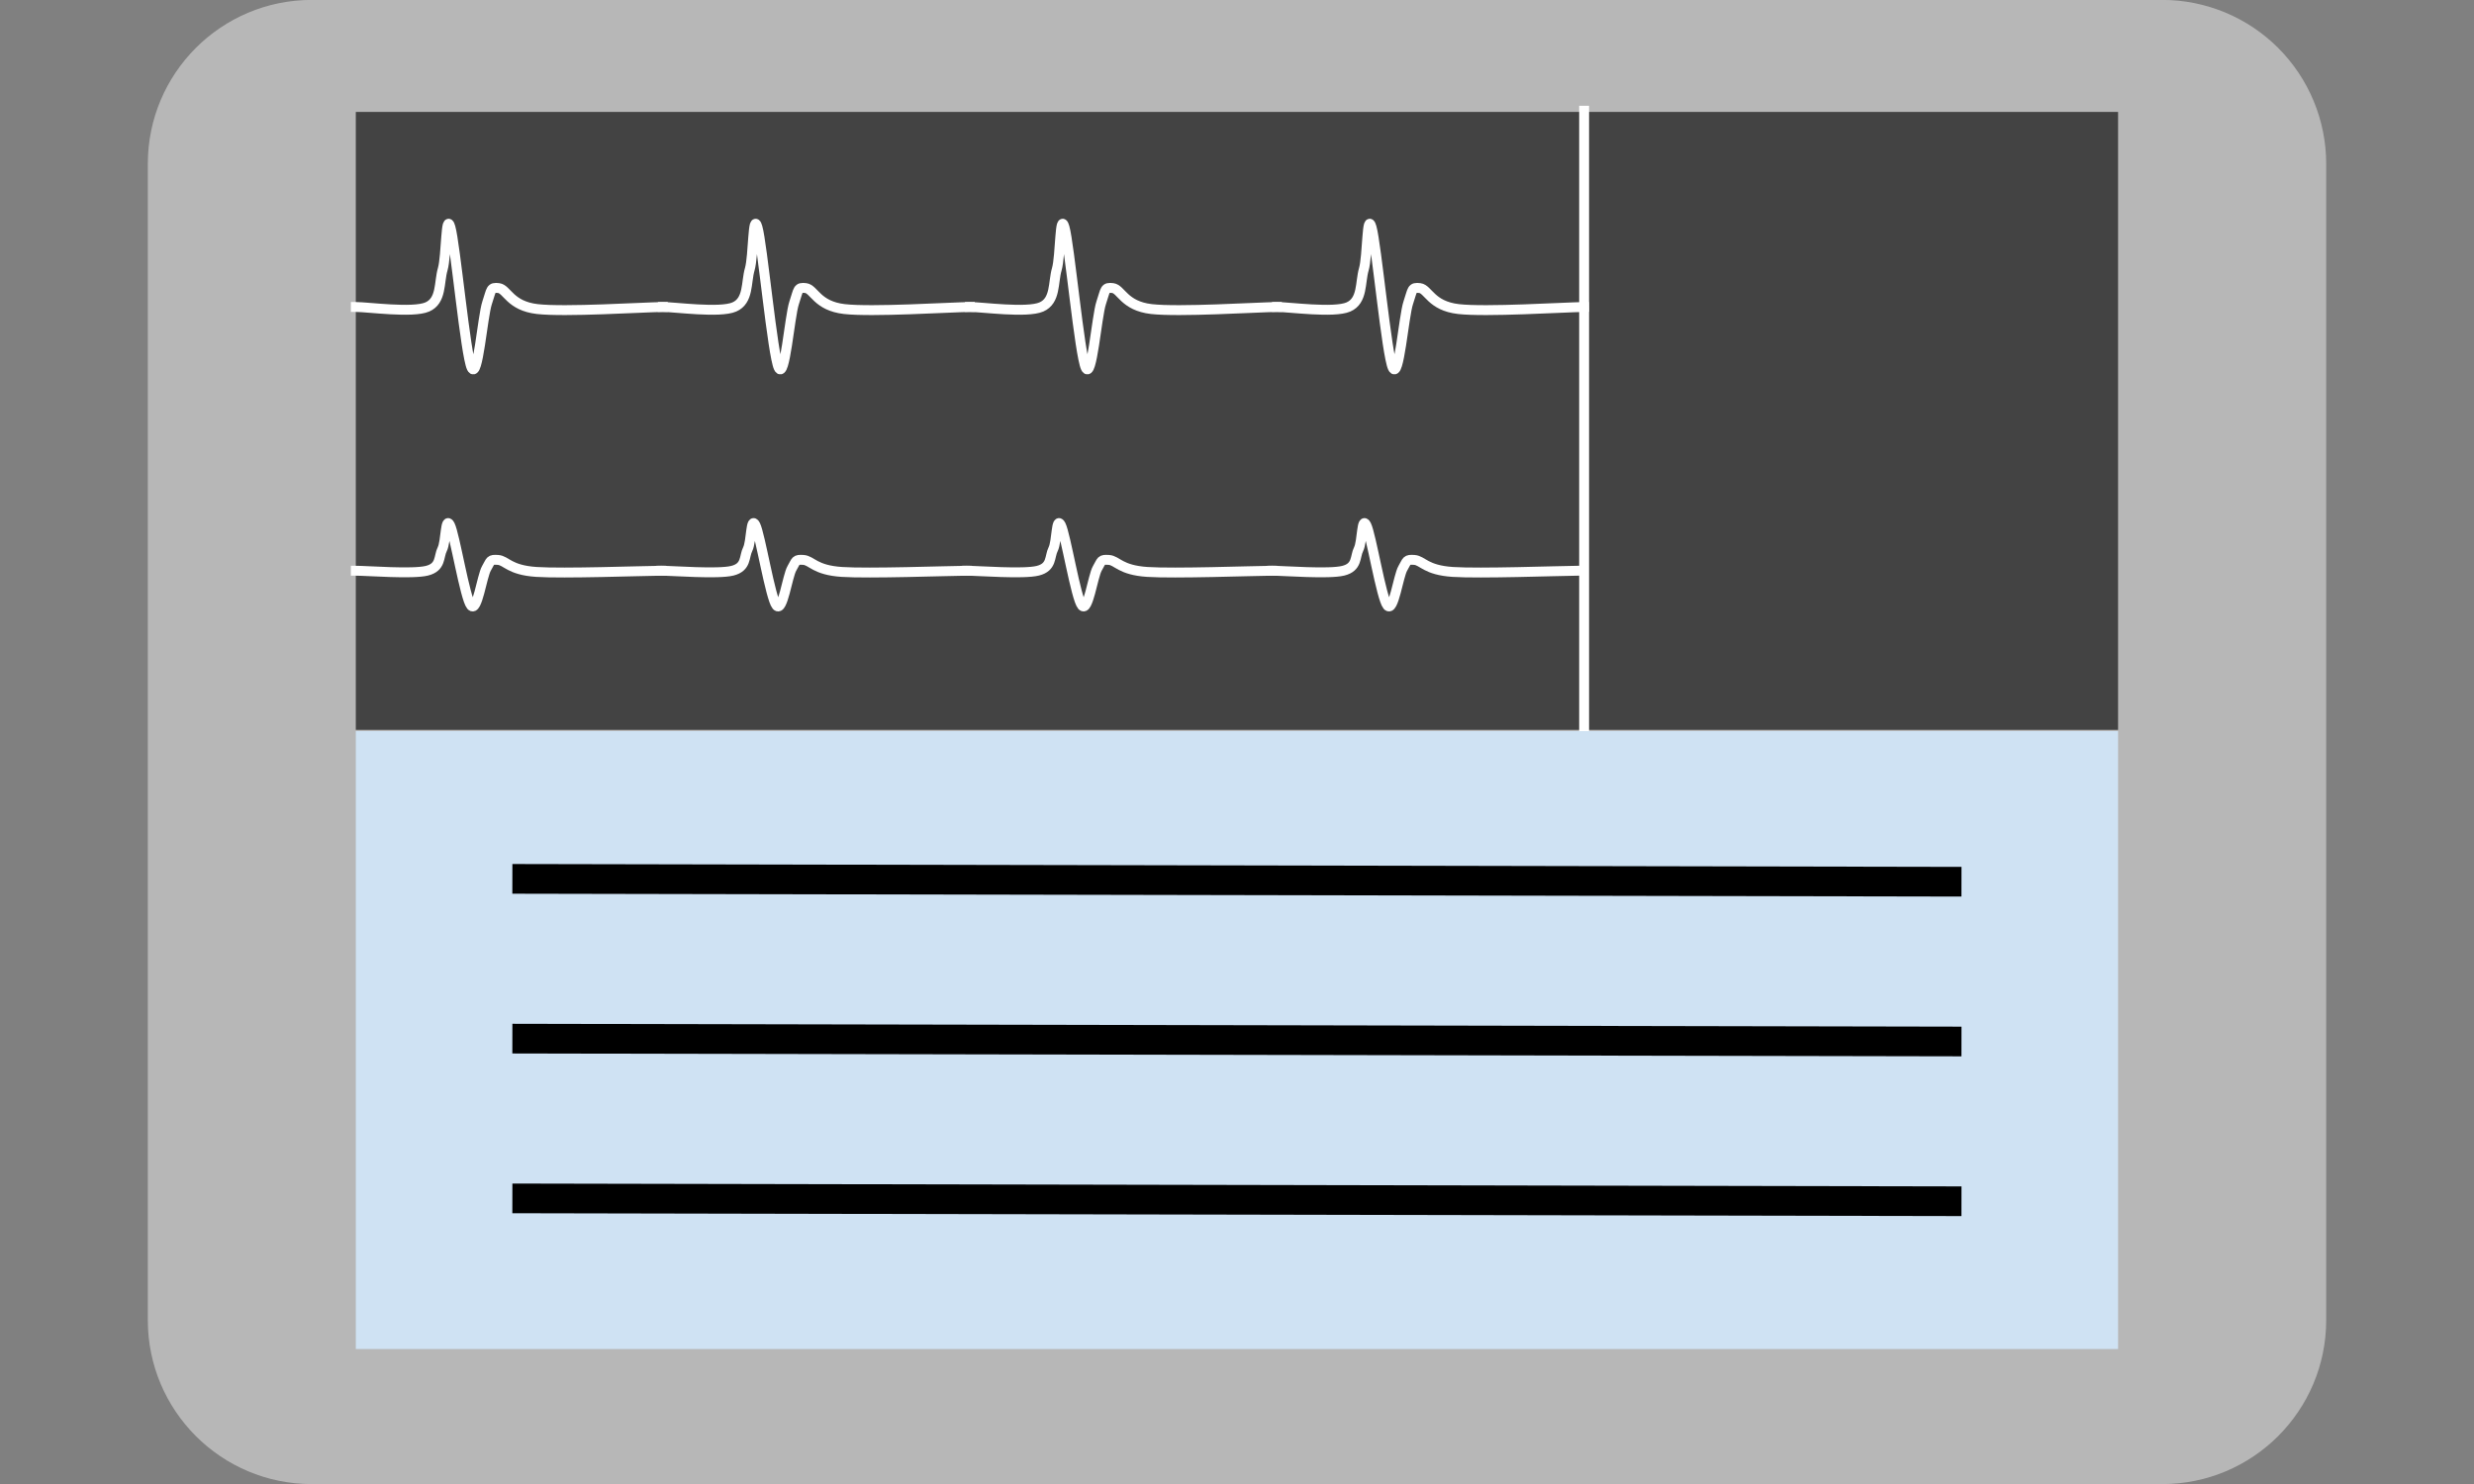 <svg version="1.1" viewBox="0.0 0.0 250.0 150.0" fill="none" stroke="none" stroke-linecap="square" stroke-miterlimit="10" xmlns:xlink="http://www.w3.org/1999/xlink" xmlns="http://www.w3.org/2000/svg"><rect x="0.0" y="0.0" width="250.0" height="150.0" fill="#808080" stroke="none"/><clipPath id="p.0"><path d="m0 0l250.0 0l0 150.0l-250.0 0l0 -150.0z" clip-rule="nonzero"/></clipPath><g clip-path="url(#p.0)"><path fill="#000000" fill-opacity="0.0" d="m0 0l250.0 0l0 150.0l-250.0 0z" fill-rule="evenodd"/><path fill="#b7b7b7" d="m14.937 16.56l0 0c0 -9.15 7.418 -16.568 16.568 -16.568l186.991 0c4.394 0 8.608 1.746 11.715 4.853c3.107 3.107 4.853 7.321 4.853 11.715l0 116.88c0 9.15 -7.418 16.568 -16.568 16.568l-186.991 0c-9.15 0 -16.568 -7.418 -16.568 -16.568z" fill-rule="evenodd"/><path fill="#434343" d="m35.955 11.314l178.079 0l0 62.457l-178.079 0z" fill-rule="evenodd"/><path fill="#000000" fill-opacity="0.0" d="m35.954 31.029c1.204 0 5.758 0.636 7.222 0c1.464 -0.636 1.171 -2.474 1.561 -3.817c0.39 -1.343 0.293 -5.901 0.781 -4.24c0.488 1.661 1.527 12.933 2.145 14.205c0.618 1.272 1.106 -5.23 1.561 -6.573c0.456 -1.343 0.326 -1.591 1.172 -1.485c0.846 0.106 1.138 1.803 3.903 2.121c2.764 0.318 10.57 -0.176 12.684 -0.211" fill-rule="evenodd"/><path stroke="#ffffff" stroke-width="1.0" stroke-linejoin="round" stroke-linecap="butt" d="m35.954 31.029c1.204 0 5.758 0.636 7.222 0c1.464 -0.636 1.171 -2.474 1.561 -3.817c0.39 -1.343 0.293 -5.901 0.781 -4.24c0.488 1.661 1.527 12.933 2.145 14.205c0.618 1.272 1.106 -5.23 1.561 -6.573c0.456 -1.343 0.326 -1.591 1.172 -1.485c0.846 0.106 1.138 1.803 3.903 2.121c2.764 0.318 10.57 -0.176 12.684 -0.211" fill-rule="evenodd"/><path fill="#000000" fill-opacity="0.0" d="m66.981 31.029c1.204 0 5.758 0.636 7.222 0c1.464 -0.636 1.171 -2.474 1.561 -3.817c0.39 -1.343 0.293 -5.901 0.781 -4.24c0.488 1.661 1.527 12.933 2.145 14.205c0.618 1.272 1.106 -5.23 1.561 -6.573c0.455 -1.343 0.326 -1.591 1.172 -1.485c0.846 0.106 1.138 1.803 3.903 2.121c2.764 0.318 10.57 -0.176 12.684 -0.211" fill-rule="evenodd"/><path stroke="#ffffff" stroke-width="1.0" stroke-linejoin="round" stroke-linecap="butt" d="m66.981 31.029c1.204 0 5.758 0.636 7.222 0c1.464 -0.636 1.171 -2.474 1.561 -3.817c0.39 -1.343 0.293 -5.901 0.781 -4.24c0.488 1.661 1.527 12.933 2.145 14.205c0.618 1.272 1.106 -5.23 1.561 -6.573c0.455 -1.343 0.326 -1.591 1.172 -1.485c0.846 0.106 1.138 1.803 3.903 2.121c2.764 0.318 10.57 -0.176 12.684 -0.211" fill-rule="evenodd"/><path fill="#000000" fill-opacity="0.0" d="m98.008 31.029c1.204 0 5.758 0.636 7.222 0c1.464 -0.636 1.171 -2.474 1.561 -3.817c0.39 -1.343 0.293 -5.901 0.781 -4.24c0.488 1.661 1.527 12.933 2.145 14.205c0.618 1.272 1.106 -5.23 1.561 -6.573c0.455 -1.343 0.326 -1.591 1.172 -1.485c0.846 0.106 1.138 1.803 3.903 2.121c2.764 0.318 10.57 -0.176 12.684 -0.211" fill-rule="evenodd"/><path stroke="#ffffff" stroke-width="1.0" stroke-linejoin="round" stroke-linecap="butt" d="m98.008 31.029c1.204 0 5.758 0.636 7.222 0c1.464 -0.636 1.171 -2.474 1.561 -3.817c0.39 -1.343 0.293 -5.901 0.781 -4.24c0.488 1.661 1.527 12.933 2.145 14.205c0.618 1.272 1.106 -5.23 1.561 -6.573c0.455 -1.343 0.326 -1.591 1.172 -1.485c0.846 0.106 1.138 1.803 3.903 2.121c2.764 0.318 10.57 -0.176 12.684 -0.211" fill-rule="evenodd"/><path fill="#000000" fill-opacity="0.0" d="m129.035 31.029c1.204 0 5.758 0.636 7.222 0c1.464 -0.636 1.171 -2.474 1.561 -3.817c0.39 -1.343 0.293 -5.901 0.781 -4.24c0.488 1.661 1.527 12.933 2.145 14.205c0.618 1.272 1.106 -5.23 1.561 -6.573c0.456 -1.343 0.326 -1.591 1.172 -1.485c0.846 0.106 1.138 1.803 3.903 2.121c2.764 0.318 10.57 -0.176 12.684 -0.211" fill-rule="evenodd"/><path stroke="#ffffff" stroke-width="1.0" stroke-linejoin="round" stroke-linecap="butt" d="m129.035 31.029c1.204 0 5.758 0.636 7.222 0c1.464 -0.636 1.171 -2.474 1.561 -3.817c0.39 -1.343 0.293 -5.901 0.781 -4.24c0.488 1.661 1.527 12.933 2.145 14.205c0.618 1.272 1.106 -5.23 1.561 -6.573c0.456 -1.343 0.326 -1.591 1.172 -1.485c0.846 0.106 1.138 1.803 3.903 2.121c2.764 0.318 10.57 -0.176 12.684 -0.211" fill-rule="evenodd"/><path fill="#000000" fill-opacity="0.0" d="m35.956 57.689c1.197 0 5.728 0.364 7.184 0c1.456 -0.364 1.165 -1.417 1.553 -2.186c0.388 -0.769 0.291 -3.38 0.777 -2.429c0.485 0.951 1.519 7.408 2.134 8.136c0.614 0.729 1.1 -2.996 1.553 -3.765c0.453 -0.769 0.324 -0.911 1.166 -0.85c0.841 0.061 1.132 1.033 3.883 1.215c2.75 0.182 10.515 -0.101 12.618 -0.121" fill-rule="evenodd"/><path stroke="#ffffff" stroke-width="1.0" stroke-linejoin="round" stroke-linecap="butt" d="m35.956 57.689c1.197 0 5.728 0.364 7.184 0c1.456 -0.364 1.165 -1.417 1.553 -2.186c0.388 -0.769 0.291 -3.38 0.777 -2.429c0.485 0.951 1.519 7.408 2.134 8.136c0.614 0.729 1.1 -2.996 1.553 -3.765c0.453 -0.769 0.324 -0.911 1.166 -0.85c0.841 0.061 1.132 1.033 3.883 1.215c2.75 0.182 10.515 -0.101 12.618 -0.121" fill-rule="evenodd"/><path fill="#000000" fill-opacity="0.0" d="m66.821 57.689c1.197 0 5.728 0.364 7.184 0c1.456 -0.364 1.165 -1.417 1.553 -2.186c0.388 -0.769 0.291 -3.38 0.777 -2.429c0.485 0.951 1.519 7.408 2.134 8.136c0.614 0.729 1.1 -2.996 1.553 -3.765c0.453 -0.769 0.324 -0.911 1.166 -0.85c0.841 0.061 1.132 1.033 3.883 1.215c2.75 0.182 10.515 -0.101 12.618 -0.121" fill-rule="evenodd"/><path stroke="#ffffff" stroke-width="1.0" stroke-linejoin="round" stroke-linecap="butt" d="m66.821 57.689c1.197 0 5.728 0.364 7.184 0c1.456 -0.364 1.165 -1.417 1.553 -2.186c0.388 -0.769 0.291 -3.38 0.777 -2.429c0.485 0.951 1.519 7.408 2.134 8.136c0.614 0.729 1.1 -2.996 1.553 -3.765c0.453 -0.769 0.324 -0.911 1.166 -0.85c0.841 0.061 1.132 1.033 3.883 1.215c2.75 0.182 10.515 -0.101 12.618 -0.121" fill-rule="evenodd"/><path fill="#000000" fill-opacity="0.0" d="m97.687 57.689c1.197 0 5.728 0.364 7.184 0c1.456 -0.364 1.165 -1.417 1.553 -2.186c0.388 -0.769 0.291 -3.38 0.777 -2.429c0.485 0.951 1.519 7.408 2.134 8.136c0.614 0.729 1.1 -2.996 1.553 -3.765c0.453 -0.769 0.324 -0.911 1.166 -0.85c0.841 0.061 1.132 1.033 3.883 1.215c2.75 0.182 10.515 -0.101 12.618 -0.121" fill-rule="evenodd"/><path stroke="#ffffff" stroke-width="1.0" stroke-linejoin="round" stroke-linecap="butt" d="m97.687 57.689c1.197 0 5.728 0.364 7.184 0c1.456 -0.364 1.165 -1.417 1.553 -2.186c0.388 -0.769 0.291 -3.38 0.777 -2.429c0.485 0.951 1.519 7.408 2.134 8.136c0.614 0.729 1.1 -2.996 1.553 -3.765c0.453 -0.769 0.324 -0.911 1.166 -0.85c0.841 0.061 1.132 1.033 3.883 1.215c2.75 0.182 10.515 -0.101 12.618 -0.121" fill-rule="evenodd"/><path fill="#000000" fill-opacity="0.0" d="m128.553 57.689c1.197 0 5.728 0.364 7.184 0c1.456 -0.364 1.165 -1.417 1.553 -2.186c0.388 -0.769 0.291 -3.38 0.777 -2.429c0.485 0.951 1.519 7.408 2.134 8.136c0.614 0.729 1.1 -2.996 1.553 -3.765c0.453 -0.769 0.324 -0.911 1.166 -0.85c0.841 0.061 1.132 1.033 3.883 1.215c2.75 0.182 10.515 -0.101 12.618 -0.121" fill-rule="evenodd"/><path stroke="#ffffff" stroke-width="1.0" stroke-linejoin="round" stroke-linecap="butt" d="m128.553 57.689c1.197 0 5.728 0.364 7.184 0c1.456 -0.364 1.165 -1.417 1.553 -2.186c0.388 -0.769 0.291 -3.38 0.777 -2.429c0.485 0.951 1.519 7.408 2.134 8.136c0.614 0.729 1.1 -2.996 1.553 -3.765c0.453 -0.769 0.324 -0.911 1.166 -0.85c0.841 0.061 1.132 1.033 3.883 1.215c2.75 0.182 10.515 -0.101 12.618 -0.121" fill-rule="evenodd"/><path fill="#000000" fill-opacity="0.0" d="m160.077 11.192l0 62.709" fill-rule="evenodd"/><path stroke="#ffffff" stroke-width="1.0" stroke-linejoin="round" stroke-linecap="butt" d="m160.077 11.192l0 62.709" fill-rule="evenodd"/><path fill="#cfe2f3" d="m35.955 73.9l178.079 0l0 62.457l-178.079 0z" fill-rule="evenodd"/><path fill="#000000" fill-opacity="0.0" d="m53.275 88.837l143.433 0.283" fill-rule="evenodd"/><path stroke="#000000" stroke-width="3.0" stroke-linejoin="round" stroke-linecap="butt" d="m53.275 88.837l143.433 0.283" fill-rule="evenodd"/><path fill="#000000" fill-opacity="0.0" d="m53.275 104.986l143.433 0.283" fill-rule="evenodd"/><path stroke="#000000" stroke-width="3.0" stroke-linejoin="round" stroke-linecap="butt" d="m53.275 104.986l143.433 0.283" fill-rule="evenodd"/><path fill="#000000" fill-opacity="0.0" d="m53.275 121.134l143.433 0.283" fill-rule="evenodd"/><path stroke="#000000" stroke-width="3.0" stroke-linejoin="round" stroke-linecap="butt" d="m53.275 121.134l143.433 0.283" fill-rule="evenodd"/></g></svg>
